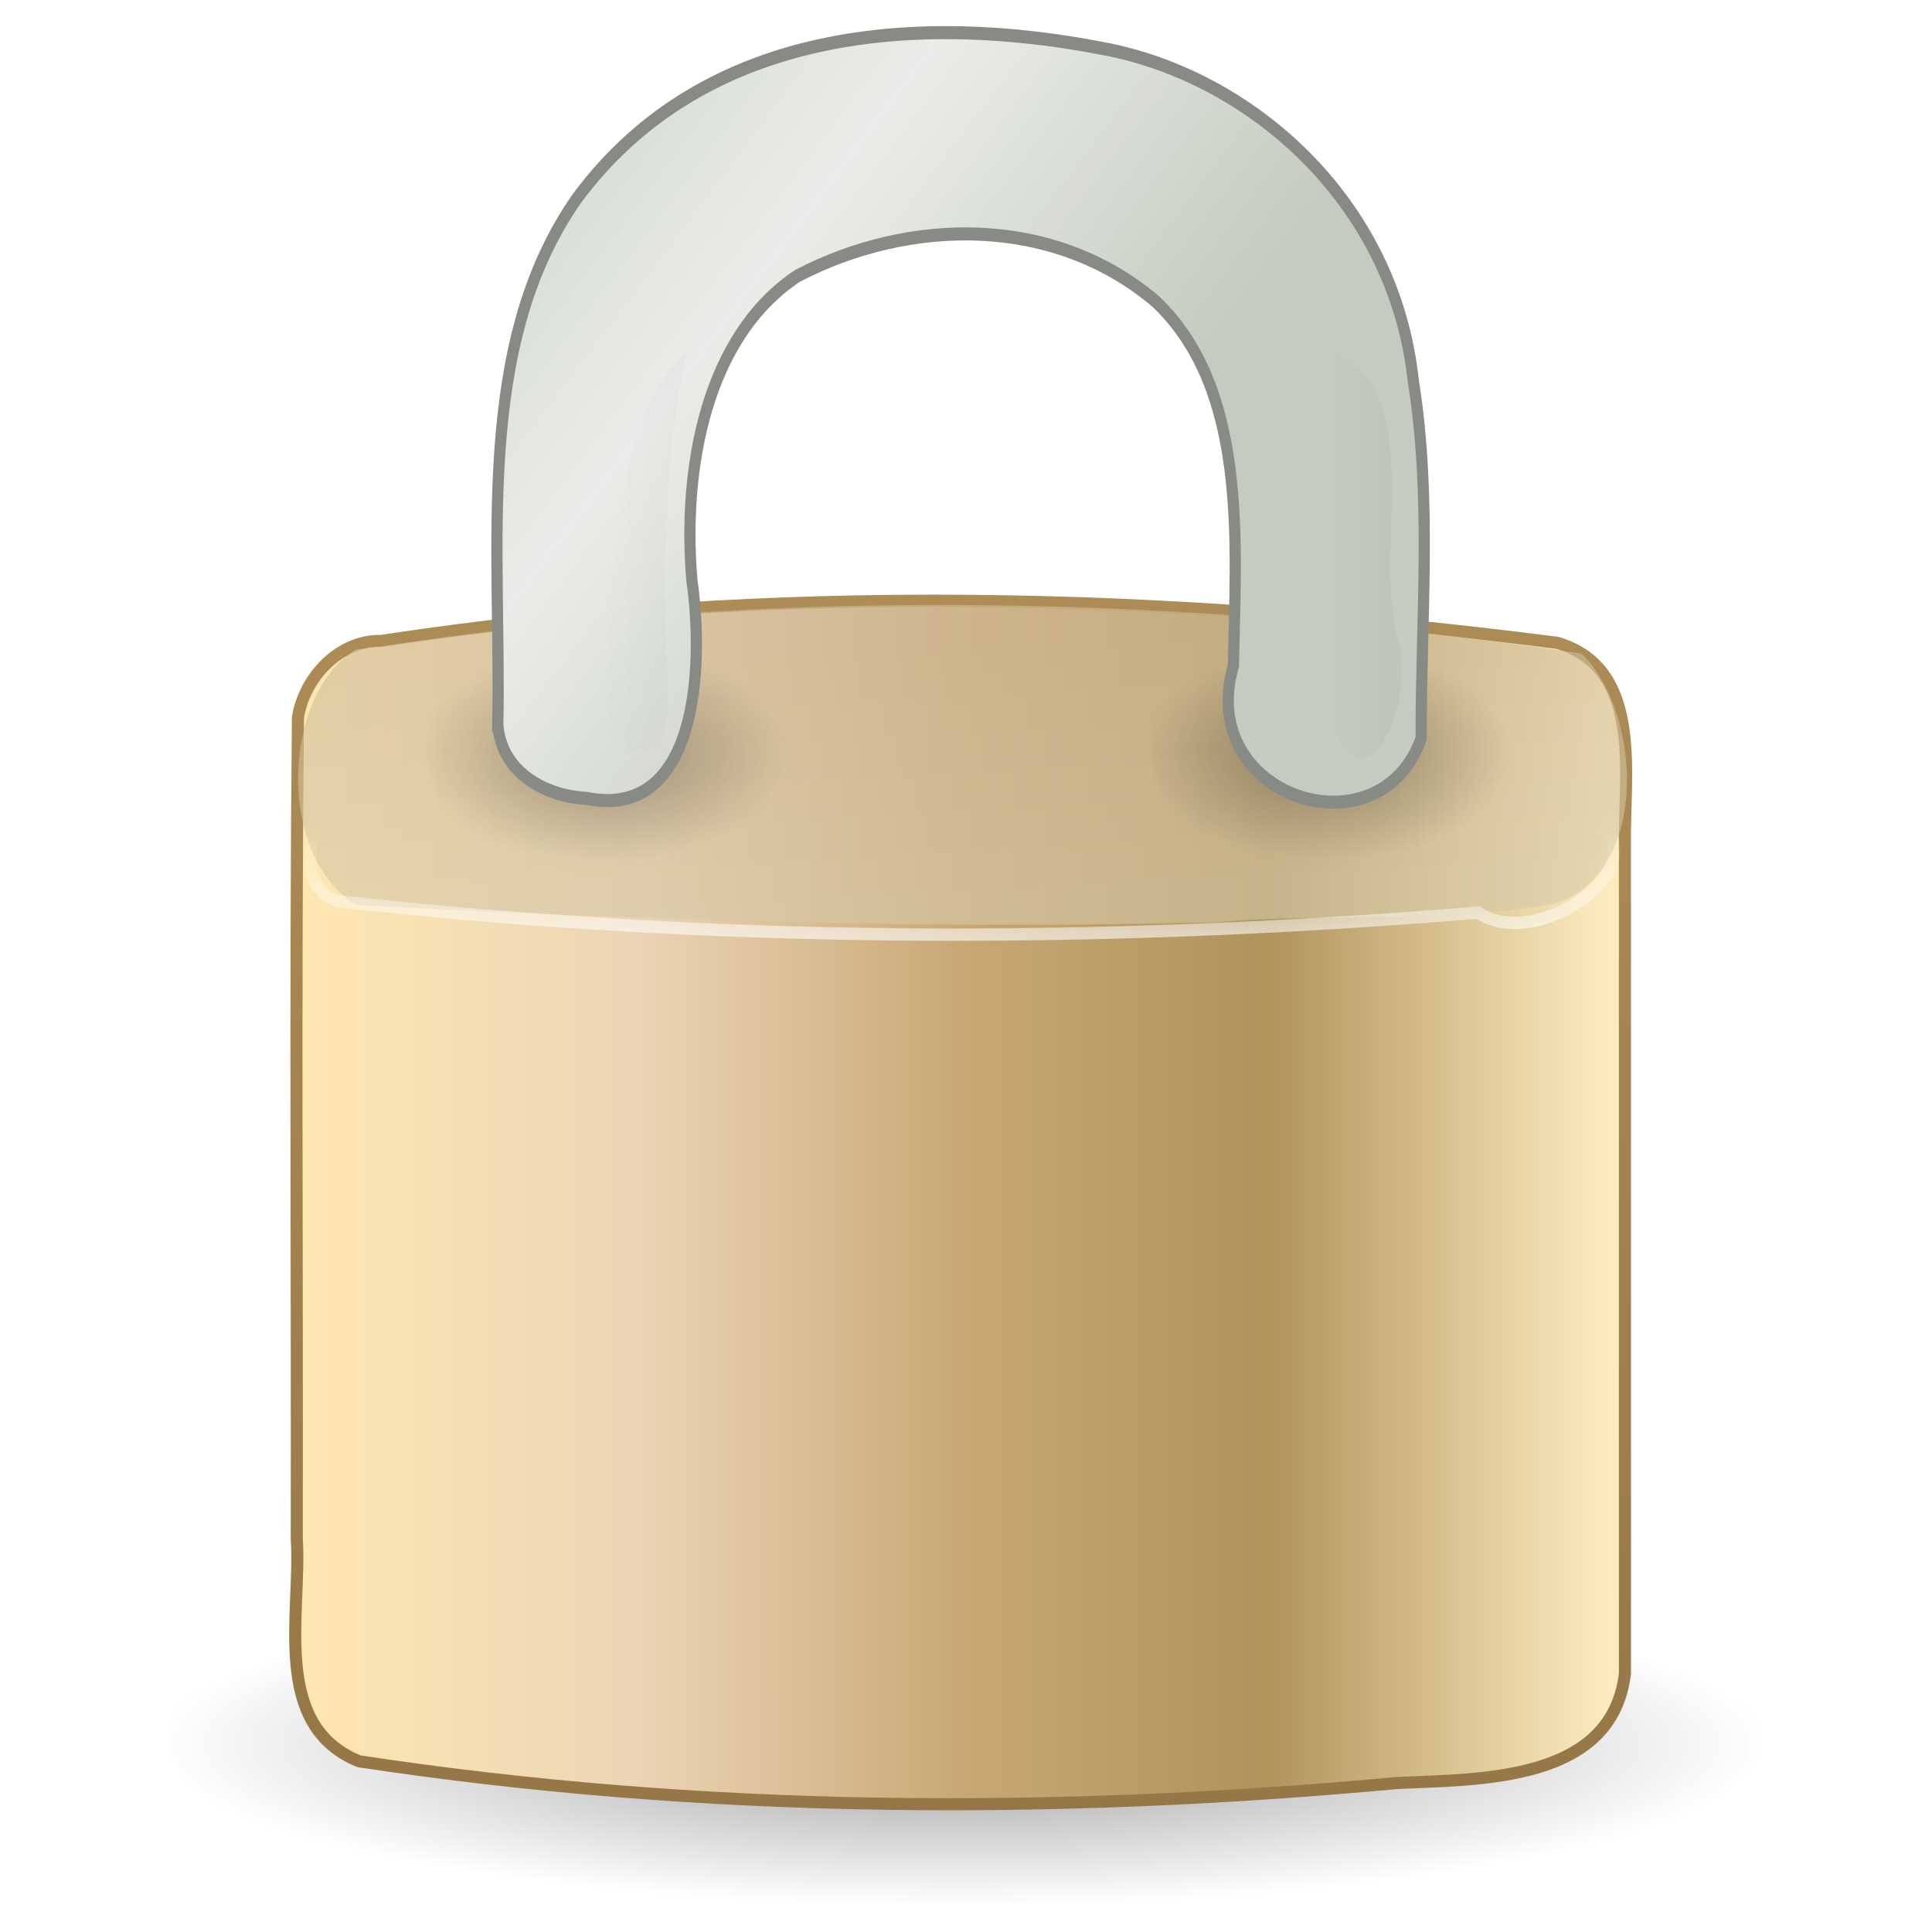 <?xml version="1.0" encoding="UTF-8" standalone="no"?><!DOCTYPE svg PUBLIC "-//W3C//DTD SVG 1.1//EN" "http://www.w3.org/Graphics/SVG/1.1/DTD/svg11.dtd"><svg xmlns="http://www.w3.org/2000/svg" xmlns:xlink="http://www.w3.org/1999/xlink" height="64" version="1.1" viewBox="0 0 48 48" width="64"><defs><radialGradient cx="24.454" cy="46.87" gradientTransform="matrix(1.02 0 0 .204 -1.064 33.768)" gradientUnits="userSpaceOnUse" id="t" r="19.614"><stop offset="0"/><stop offset="1" stop-opacity="0"/></radialGradient><linearGradient gradientTransform="translate(-.129 .326)" gradientUnits="userSpaceOnUse" id="s" x1="22.015" x2="22.015" y1="45" y2="13.997"><stop offset="0" stop-color="#957747"/><stop offset="1" stop-color="#ae8c56"/></linearGradient><linearGradient gradientTransform="matrix(.943 0 0 1.13 1.241 -7.516)" gradientUnits="userSpaceOnUse" id="r" x1="6.727" x2="40.938" y1="32.162" y2="32.162"><stop offset="0" stop-color="#fee7b1"/><stop offset="0.258" stop-color="#ebd4b4"/><stop offset="0.508" stop-color="#c8a775"/><stop offset="0.74" stop-color="#b0935b"/><stop offset="1" stop-color="#fcebbf"/></linearGradient><linearGradient gradientTransform="matrix(.961 0 0 1.603 .844 -11.15)" gradientUnits="userSpaceOnUse" id="q" x1="24.875" x2="24.75" y1="21" y2="17"><stop offset="0" stop-color="#d6c8a7"/><stop offset="1" stop-color="#d0bd99"/></linearGradient><linearGradient gradientTransform="matrix(.985 0 0 .774 .332 6.599)" gradientUnits="userSpaceOnUse" id="p" x1="21.942" x2="21.942" y1="21.551" y2="18.038"><stop offset="0" stop-color="#fff"/><stop offset="1" stop-color="#fff" stop-opacity="0"/></linearGradient><radialGradient cx="15.938" cy="20.312" gradientTransform="matrix(1.387 0 0 .811 -7.141 2.256)" gradientUnits="userSpaceOnUse" id="v" r="3.312" xlink:href="#a"/><linearGradient id="a"><stop offset="0"/><stop offset="1" stop-opacity="0"/></linearGradient><radialGradient cx="15.938" cy="20.312" gradientTransform="matrix(1.387 0 0 .811 10.859 2.256)" gradientUnits="userSpaceOnUse" id="u" r="3.312" xlink:href="#a"/><linearGradient gradientTransform="translate(-19.533,1.744)" gradientUnits="userSpaceOnUse" id="o" x1="32.128" x2="35.021" xlink:href="#a" y1="13.789" y2="13.789"/><filter color-interpolation-filters="sRGB" height="1.095" id="b" width="1.485" x="-0.242" y="-0.048"><feGaussianBlur stdDeviation="0.244"/></filter><linearGradient gradientTransform="translate(1.682,1.125)" gradientUnits="userSpaceOnUse" id="n" x1="35.005" x2="33.004" xlink:href="#a" y1="14.85" y2="14.85"/><linearGradient gradientTransform="translate(0,-1.926)" gradientUnits="userSpaceOnUse" id="m" x1="10.651" x2="27.192" y1="2.914" y2="17.47"><stop offset="0" stop-color="#cad0c6"/><stop offset="0.5" stop-color="#eaece9"/><stop offset="1" stop-color="#c5cbc0"/></linearGradient></defs><path d="m43.871 43.326c-1.528 2.642-5.033 2.426-7.639 3.111-9.189 1.354-18.633 1.236-27.753-0.552-2.087-0.085-6.369-2.334-3.07-4.179 4.984-1.72 10.33-2.133 15.571-2.362 6.198-0.084 12.47 0.143 18.542 1.475 1.503 0.443 3.224 0.89 4.259 2.128 0.03 0.126 0.06 0.253 0.09 0.379z" fill="url(#t)" opacity="0.4"/><path d="m9.478 15.923c9.669-1.478 19.533-1.192 29.211 0.047 2.152 0.632 1.653 3.284 1.682 5.006v20.606c-0.325 2.693-3.595 2.62-5.653 2.716-8.581 0.791-17.27 0.757-25.8-0.54-2.2-0.897-1.425-3.672-1.545-5.525 0.013-6.802-0.04-13.604 0.029-20.406 0.157-0.994 1.023-1.93 2.076-1.904z" fill="url(#r)" fill-rule="evenodd" stroke="url(#s)" stroke-linecap="round" stroke-linejoin="round" stroke-width="0.3"/><path d="m9.166 16.102c9.968-1.557 20.162-1.339 30.126 0.135 1.563 1.523 1.664 5.593-0.724 6.222-2.745 0.493-5.567 0.212-8.344 0.456-7.128 0.172-14.26-0.045-21.378-0.435-1.993-1.219-1.845-5.232 0.003-6.352l0.318-0.025z" fill="url(#q)" fill-rule="evenodd" opacity="0.6" stroke-width="1.044"/><path d="m8.899 20.143h30.131c2.836 0.86-0.677 3.636-2.303 2.53-9.41 0.778-18.899 0.765-28.289-0.278-1.228-0.314-0.82-2.479 0.46-2.252z" fill="none" opacity="0.6" stroke="url(#p)" stroke-linecap="round" stroke-linejoin="round" stroke-width="0.306"/><path d="m19.561 18.736c-0.635 2.506-3.685 2.959-5.861 2.588-2.733 0.395-4.57-3.656-1.639-4.722 2.446-0.964 6.017-0.896 7.425 1.674 0.065 0.144 0.047 0.308 0.075 0.46z" fill="url(#v)" fill-rule="evenodd" opacity="0.3"/><path d="m37.561 18.736c-0.635 2.506-3.685 2.959-5.861 2.588-2.733 0.395-4.57-3.656-1.639-4.722 2.446-0.964 6.017-0.896 7.425 1.674 0.065 0.144 0.047 0.308 0.075 0.46z" fill="url(#u)" fill-rule="evenodd" opacity="0.3"/><g fill-rule="evenodd" transform="matrix(.856 0 0 .997 3.259 -2.148)"><path d="m10.64 20.235c0.112-4.415-0.716-9.45 2.305-13.145 3.723-4.309 10.024-4.597 15.257-3.727 4.258 0.68 8.449 3.78 9.011 8.284 0.547 2.942 0.221 5.941 0.227 8.91-1.211 2.949-6.555 1.469-5.45-1.808 0.072-3.099 0.427-6.895-2.254-9.083-2.965-2.163-7.15-2.091-10.396-0.637-2.645 1.507-3.346 4.781-3.065 7.589 0.372 2.244 0.116 5.979-3.052 5.432-1.089-0.043-2.448-0.571-2.582-1.815z" fill="url(#m)" stroke="#888a85" stroke-width="0.325"/><path d="m34.687 10.837c2.98 0.88 1.389 4.838 2.034 7.134 0.669 1.401-0.83 4.632-1.877 2.167-0.479-3.082 0.041-6.203-0.157-9.301z" fill="url(#n)" filter="url(#b)" opacity="0.182"/><path d="m12.927 11.544c2.387 1.837 1.682 5.216 2.612 7.754 0.619 1.763-2.086 3.47-2.043 0.916 0.083-2.895 0.183-5.845-0.569-8.67z" fill="url(#o)" filter="url(#b)" opacity="0.141" transform="matrix(-1 0 0 1 29.059 -.619)"/></g></svg>